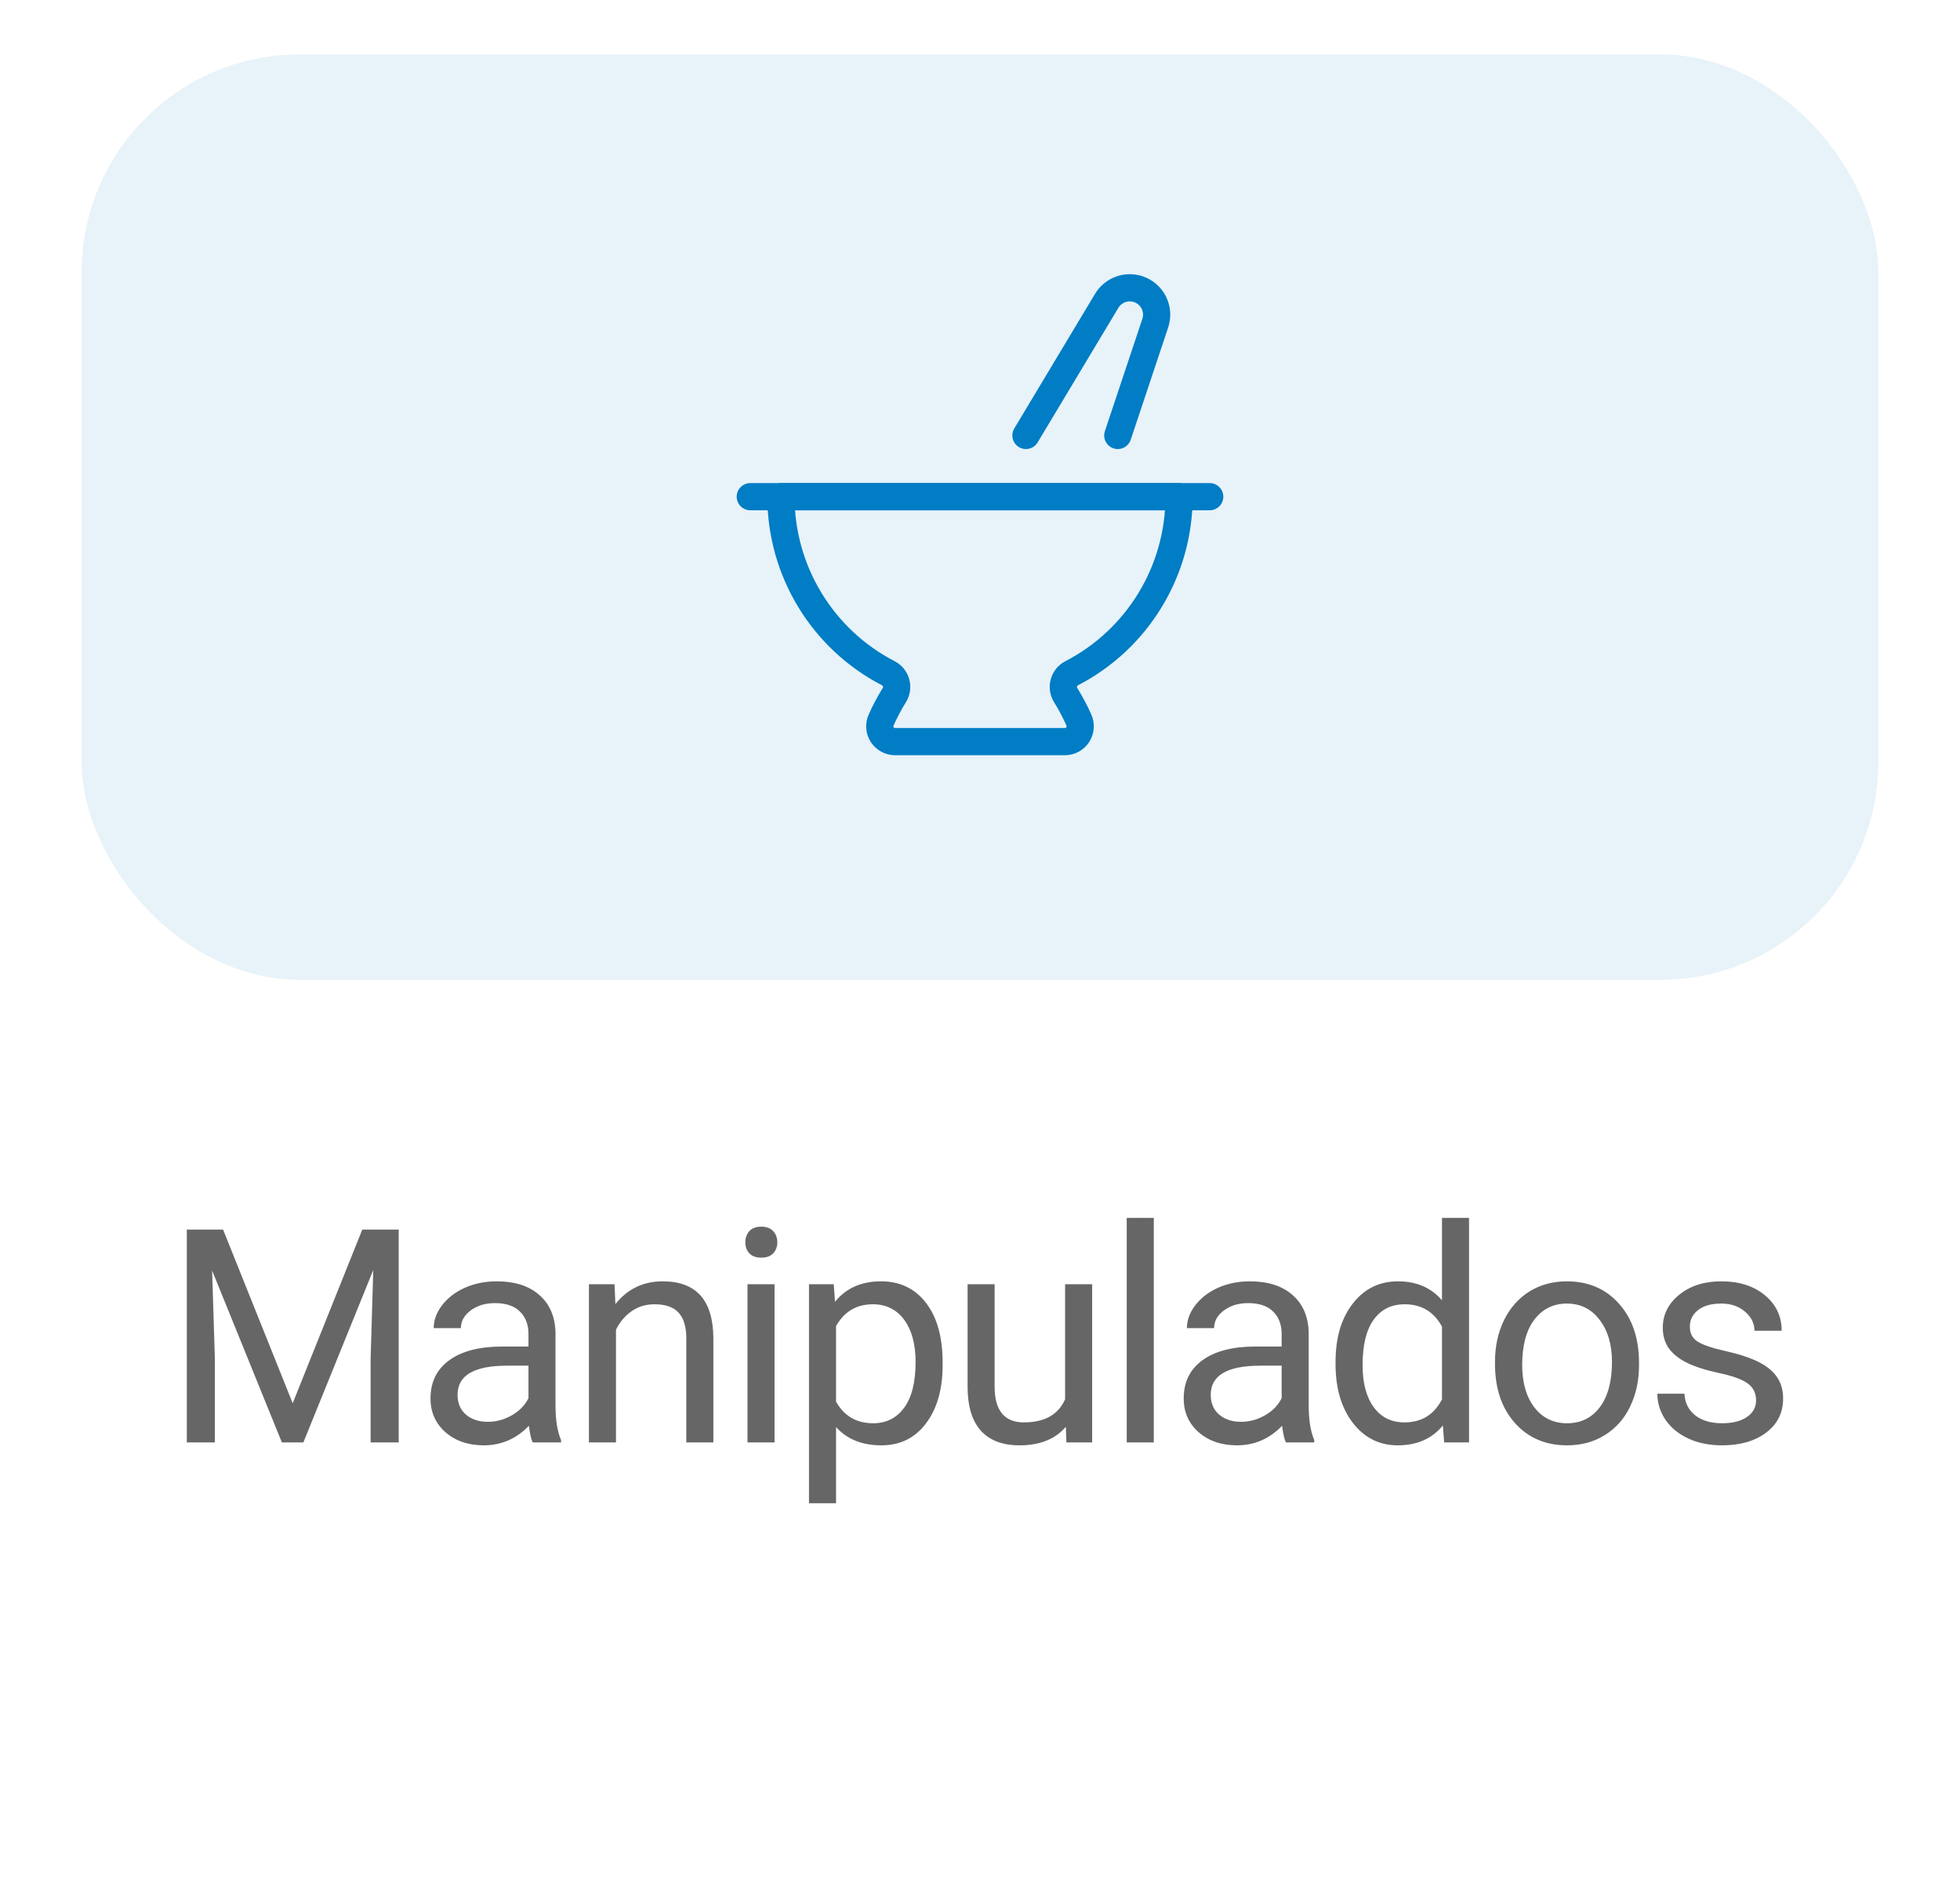 <svg width="72" height="69" viewBox="0 0 72 69" fill="none" xmlns="http://www.w3.org/2000/svg">
<g filter="url(#filter0_d_7849_58611)">
<rect x="3" y="1" width="66" height="34" rx="8" fill="#E7F3F9"/>
<path d="M27.562 17.25H44.438" stroke="#007DC5" stroke-linecap="round" stroke-linejoin="round"/>
<path fill-rule="evenodd" clip-rule="evenodd" d="M43.312 17.25H28.688C28.687 19.981 30.21 22.485 32.636 23.74C32.776 23.812 32.879 23.94 32.92 24.092C32.961 24.244 32.937 24.406 32.854 24.539C32.671 24.834 32.509 25.14 32.368 25.456C32.289 25.631 32.305 25.833 32.408 25.993C32.512 26.153 32.69 26.25 32.881 26.25H39.119C39.31 26.25 39.488 26.153 39.591 25.993C39.695 25.832 39.71 25.631 39.632 25.456C39.491 25.14 39.329 24.834 39.146 24.539C39.063 24.406 39.039 24.244 39.08 24.092C39.122 23.94 39.224 23.813 39.364 23.74C41.79 22.485 43.313 19.981 43.312 17.25Z" stroke="#007DC5" stroke-linecap="round" stroke-linejoin="round"/>
<path d="M37.688 15L40.655 10.053C40.893 9.657 41.375 9.479 41.814 9.625V9.625C42.062 9.708 42.268 9.886 42.385 10.12C42.502 10.355 42.521 10.626 42.438 10.875L41.062 15" stroke="#007DC5" stroke-linecap="round" stroke-linejoin="round"/>
</g>
<path d="M8.195 45.18L10.752 51.56L13.308 45.18H14.646V53H13.614V49.955L13.711 46.667L11.144 53H10.354L7.792 46.684L7.894 49.955V53H6.863V45.18H8.195ZM19.569 53C19.511 52.885 19.465 52.681 19.429 52.388C18.967 52.867 18.416 53.107 17.775 53.107C17.202 53.107 16.731 52.946 16.362 52.624C15.997 52.298 15.814 51.886 15.814 51.389C15.814 50.783 16.043 50.315 16.502 49.981C16.964 49.645 17.612 49.477 18.446 49.477H19.413V49.02C19.413 48.673 19.309 48.397 19.101 48.193C18.894 47.985 18.587 47.881 18.183 47.881C17.828 47.881 17.531 47.971 17.291 48.15C17.051 48.329 16.931 48.546 16.931 48.8H15.932C15.932 48.51 16.034 48.23 16.238 47.962C16.446 47.69 16.725 47.475 17.076 47.317C17.431 47.16 17.819 47.081 18.242 47.081C18.912 47.081 19.436 47.249 19.816 47.586C20.195 47.919 20.392 48.379 20.406 48.966V51.641C20.406 52.175 20.474 52.599 20.61 52.914V53H19.569ZM17.92 52.243C18.231 52.243 18.526 52.162 18.806 52.001C19.085 51.84 19.287 51.63 19.413 51.373V50.18H18.634C17.416 50.18 16.808 50.536 16.808 51.249C16.808 51.56 16.912 51.804 17.119 51.98C17.327 52.155 17.594 52.243 17.92 52.243ZM22.574 47.188L22.606 47.919C23.05 47.36 23.63 47.081 24.346 47.081C25.575 47.081 26.194 47.774 26.205 49.16V53H25.211V49.154C25.208 48.735 25.111 48.426 24.921 48.225C24.735 48.025 24.443 47.924 24.046 47.924C23.723 47.924 23.441 48.01 23.197 48.182C22.953 48.354 22.764 48.58 22.628 48.859V53H21.634V47.188H22.574ZM28.453 53H27.459V47.188H28.453V53ZM27.379 45.647C27.379 45.486 27.427 45.35 27.524 45.239C27.624 45.128 27.771 45.072 27.964 45.072C28.158 45.072 28.304 45.128 28.405 45.239C28.505 45.35 28.555 45.486 28.555 45.647C28.555 45.808 28.505 45.942 28.405 46.05C28.304 46.157 28.158 46.211 27.964 46.211C27.771 46.211 27.624 46.157 27.524 46.05C27.427 45.942 27.379 45.808 27.379 45.647ZM34.627 50.159C34.627 51.043 34.425 51.756 34.02 52.296C33.616 52.837 33.068 53.107 32.377 53.107C31.672 53.107 31.116 52.884 30.712 52.436V55.234H29.718V47.188H30.626L30.674 47.833C31.079 47.332 31.641 47.081 32.361 47.081C33.059 47.081 33.61 47.344 34.015 47.871C34.423 48.397 34.627 49.129 34.627 50.067V50.159ZM33.634 50.046C33.634 49.391 33.494 48.873 33.215 48.494C32.935 48.114 32.552 47.924 32.065 47.924C31.464 47.924 31.013 48.191 30.712 48.725V51.502C31.009 52.031 31.464 52.296 32.076 52.296C32.552 52.296 32.93 52.108 33.209 51.732C33.492 51.353 33.634 50.791 33.634 50.046ZM39.153 52.425C38.766 52.88 38.199 53.107 37.45 53.107C36.831 53.107 36.358 52.928 36.032 52.57C35.71 52.209 35.547 51.675 35.544 50.97V47.188H36.537V50.943C36.537 51.824 36.895 52.264 37.611 52.264C38.37 52.264 38.875 51.981 39.126 51.416V47.188H40.12V53H39.174L39.153 52.425ZM42.384 53H41.39V44.75H42.384V53ZM47.237 53C47.18 52.885 47.133 52.681 47.097 52.388C46.635 52.867 46.084 53.107 45.443 53.107C44.87 53.107 44.399 52.946 44.03 52.624C43.665 52.298 43.483 51.886 43.483 51.389C43.483 50.783 43.712 50.315 44.17 49.981C44.632 49.645 45.28 49.477 46.114 49.477H47.081V49.02C47.081 48.673 46.977 48.397 46.77 48.193C46.562 47.985 46.256 47.881 45.851 47.881C45.497 47.881 45.2 47.971 44.96 48.15C44.72 48.329 44.6 48.546 44.6 48.8H43.601C43.601 48.51 43.703 48.23 43.907 47.962C44.115 47.69 44.394 47.475 44.745 47.317C45.099 47.16 45.488 47.081 45.91 47.081C46.58 47.081 47.105 47.249 47.484 47.586C47.864 47.919 48.06 48.379 48.075 48.966V51.641C48.075 52.175 48.143 52.599 48.279 52.914V53H47.237ZM45.588 52.243C45.9 52.243 46.195 52.162 46.474 52.001C46.754 51.84 46.956 51.63 47.081 51.373V50.18H46.302C45.085 50.18 44.476 50.536 44.476 51.249C44.476 51.56 44.58 51.804 44.788 51.98C44.995 52.155 45.262 52.243 45.588 52.243ZM49.061 50.046C49.061 49.154 49.272 48.438 49.695 47.898C50.117 47.353 50.67 47.081 51.354 47.081C52.035 47.081 52.574 47.314 52.971 47.779V44.75H53.965V53H53.051L53.003 52.377C52.606 52.864 52.053 53.107 51.343 53.107C50.67 53.107 50.121 52.832 49.695 52.28C49.272 51.729 49.061 51.009 49.061 50.121V50.046ZM50.054 50.159C50.054 50.818 50.191 51.333 50.463 51.706C50.735 52.078 51.111 52.264 51.591 52.264C52.221 52.264 52.681 51.981 52.971 51.416V48.746C52.674 48.198 52.217 47.924 51.601 47.924C51.114 47.924 50.735 48.112 50.463 48.488C50.191 48.864 50.054 49.421 50.054 50.159ZM54.918 50.041C54.918 49.471 55.029 48.959 55.251 48.504C55.477 48.05 55.788 47.699 56.186 47.452C56.587 47.205 57.043 47.081 57.556 47.081C58.347 47.081 58.986 47.355 59.473 47.903C59.964 48.451 60.209 49.179 60.209 50.089V50.159C60.209 50.724 60.1 51.233 59.881 51.684C59.666 52.132 59.357 52.481 58.952 52.731C58.551 52.982 58.089 53.107 57.566 53.107C56.779 53.107 56.139 52.834 55.649 52.286C55.162 51.738 54.918 51.013 54.918 50.11V50.041ZM55.917 50.159C55.917 50.803 56.066 51.321 56.363 51.711C56.664 52.101 57.065 52.296 57.566 52.296C58.071 52.296 58.472 52.099 58.769 51.706C59.067 51.308 59.215 50.753 59.215 50.041C59.215 49.403 59.063 48.888 58.759 48.494C58.458 48.096 58.057 47.898 57.556 47.898C57.065 47.898 56.669 48.093 56.368 48.483C56.068 48.873 55.917 49.432 55.917 50.159ZM64.509 51.459C64.509 51.19 64.407 50.982 64.203 50.835C64.002 50.685 63.649 50.556 63.144 50.449C62.643 50.341 62.244 50.212 61.947 50.062C61.653 49.912 61.435 49.733 61.291 49.525C61.152 49.317 61.082 49.07 61.082 48.784C61.082 48.307 61.282 47.905 61.684 47.575C62.088 47.246 62.604 47.081 63.23 47.081C63.889 47.081 64.423 47.251 64.831 47.591C65.243 47.931 65.449 48.367 65.449 48.897H64.45C64.45 48.624 64.333 48.39 64.1 48.193C63.871 47.996 63.581 47.898 63.23 47.898C62.869 47.898 62.586 47.976 62.382 48.134C62.178 48.291 62.076 48.497 62.076 48.752C62.076 48.991 62.17 49.172 62.36 49.294C62.55 49.416 62.892 49.532 63.386 49.643C63.884 49.754 64.287 49.887 64.595 50.041C64.903 50.194 65.13 50.381 65.277 50.599C65.427 50.814 65.502 51.077 65.502 51.389C65.502 51.908 65.295 52.325 64.879 52.64C64.464 52.952 63.925 53.107 63.263 53.107C62.797 53.107 62.385 53.025 62.027 52.86C61.669 52.696 61.388 52.467 61.184 52.173C60.983 51.876 60.883 51.555 60.883 51.211H61.877C61.895 51.544 62.027 51.809 62.274 52.006C62.525 52.2 62.854 52.296 63.263 52.296C63.639 52.296 63.939 52.221 64.165 52.071C64.394 51.917 64.509 51.713 64.509 51.459Z" fill="#666666"/>
<defs>
<filter id="filter0_d_7849_58611" x="1" y="0" width="70" height="38" filterUnits="userSpaceOnUse" color-interpolation-filters="sRGB">
<feFlood flood-opacity="0" result="BackgroundImageFix"/>
<feColorMatrix in="SourceAlpha" type="matrix" values="0 0 0 0 0 0 0 0 0 0 0 0 0 0 0 0 0 0 127 0" result="hardAlpha"/>
<feOffset dy="1"/>
<feGaussianBlur stdDeviation="1"/>
<feColorMatrix type="matrix" values="0 0 0 0 0 0 0 0 0 0 0 0 0 0 0 0 0 0 0.2 0"/>
<feBlend mode="normal" in2="BackgroundImageFix" result="effect1_dropShadow_7849_58611"/>
<feBlend mode="normal" in="SourceGraphic" in2="effect1_dropShadow_7849_58611" result="shape"/>
</filter>
</defs>
</svg>
